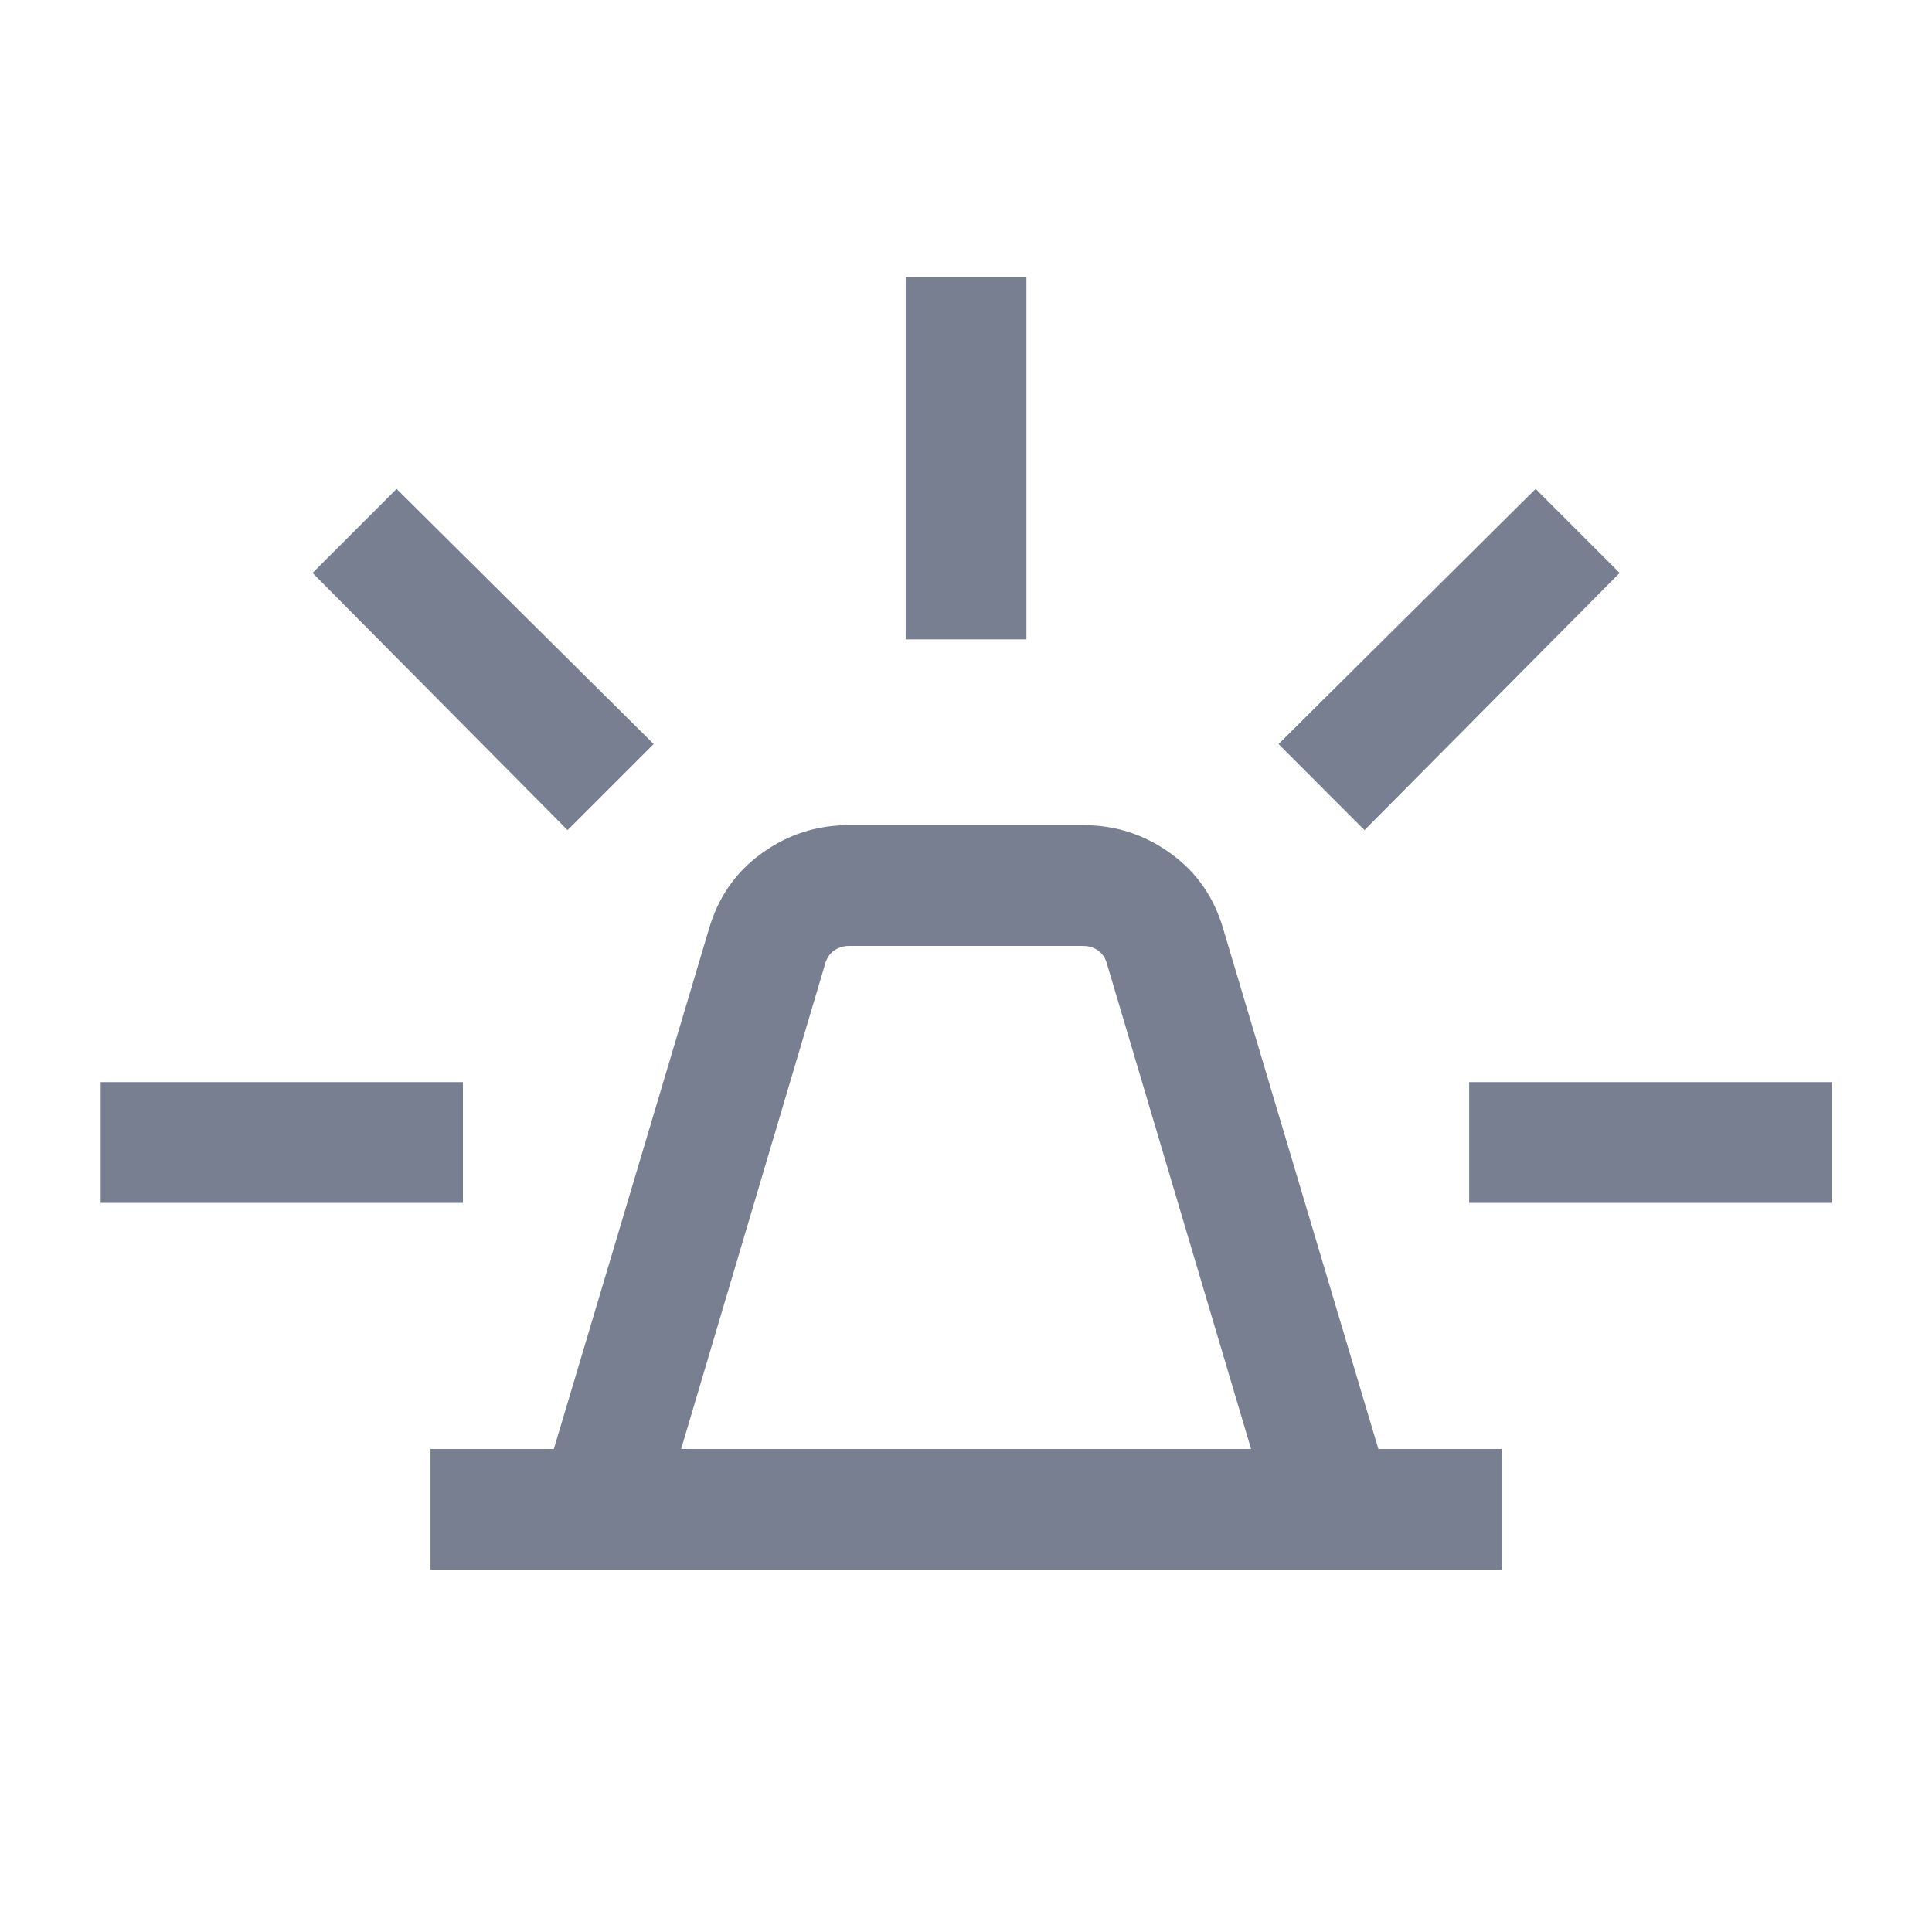 <svg width="18" height="18" viewBox="0 0 18 18" fill="none" xmlns="http://www.w3.org/2000/svg">
<path d="M4.011 14.625V13.5H5.16L6.605 8.656C6.691 8.359 6.855 8.124 7.097 7.95C7.339 7.775 7.609 7.688 7.905 7.688H10.097C10.393 7.688 10.662 7.775 10.905 7.95C11.147 8.124 11.311 8.359 11.397 8.656L12.842 13.5H13.991V14.625H4.011ZM6.346 13.5H11.656L10.313 8.979C10.299 8.926 10.271 8.885 10.231 8.856C10.19 8.827 10.143 8.813 10.09 8.813H7.912C7.859 8.813 7.812 8.827 7.771 8.856C7.73 8.885 7.703 8.926 7.688 8.979L6.346 13.5ZM8.438 5.957V2.582H9.563V5.957H8.438ZM12.713 7.734L11.912 6.932L14.307 4.555L15.09 5.338L12.713 7.734ZM13.688 11.207V10.082H17.064V11.207H13.688ZM5.288 7.734L2.912 5.338L3.695 4.555L6.09 6.932L5.288 7.734ZM0.938 11.207V10.082H4.313V11.207H0.938Z" fill="#777F90"/>
</svg>

